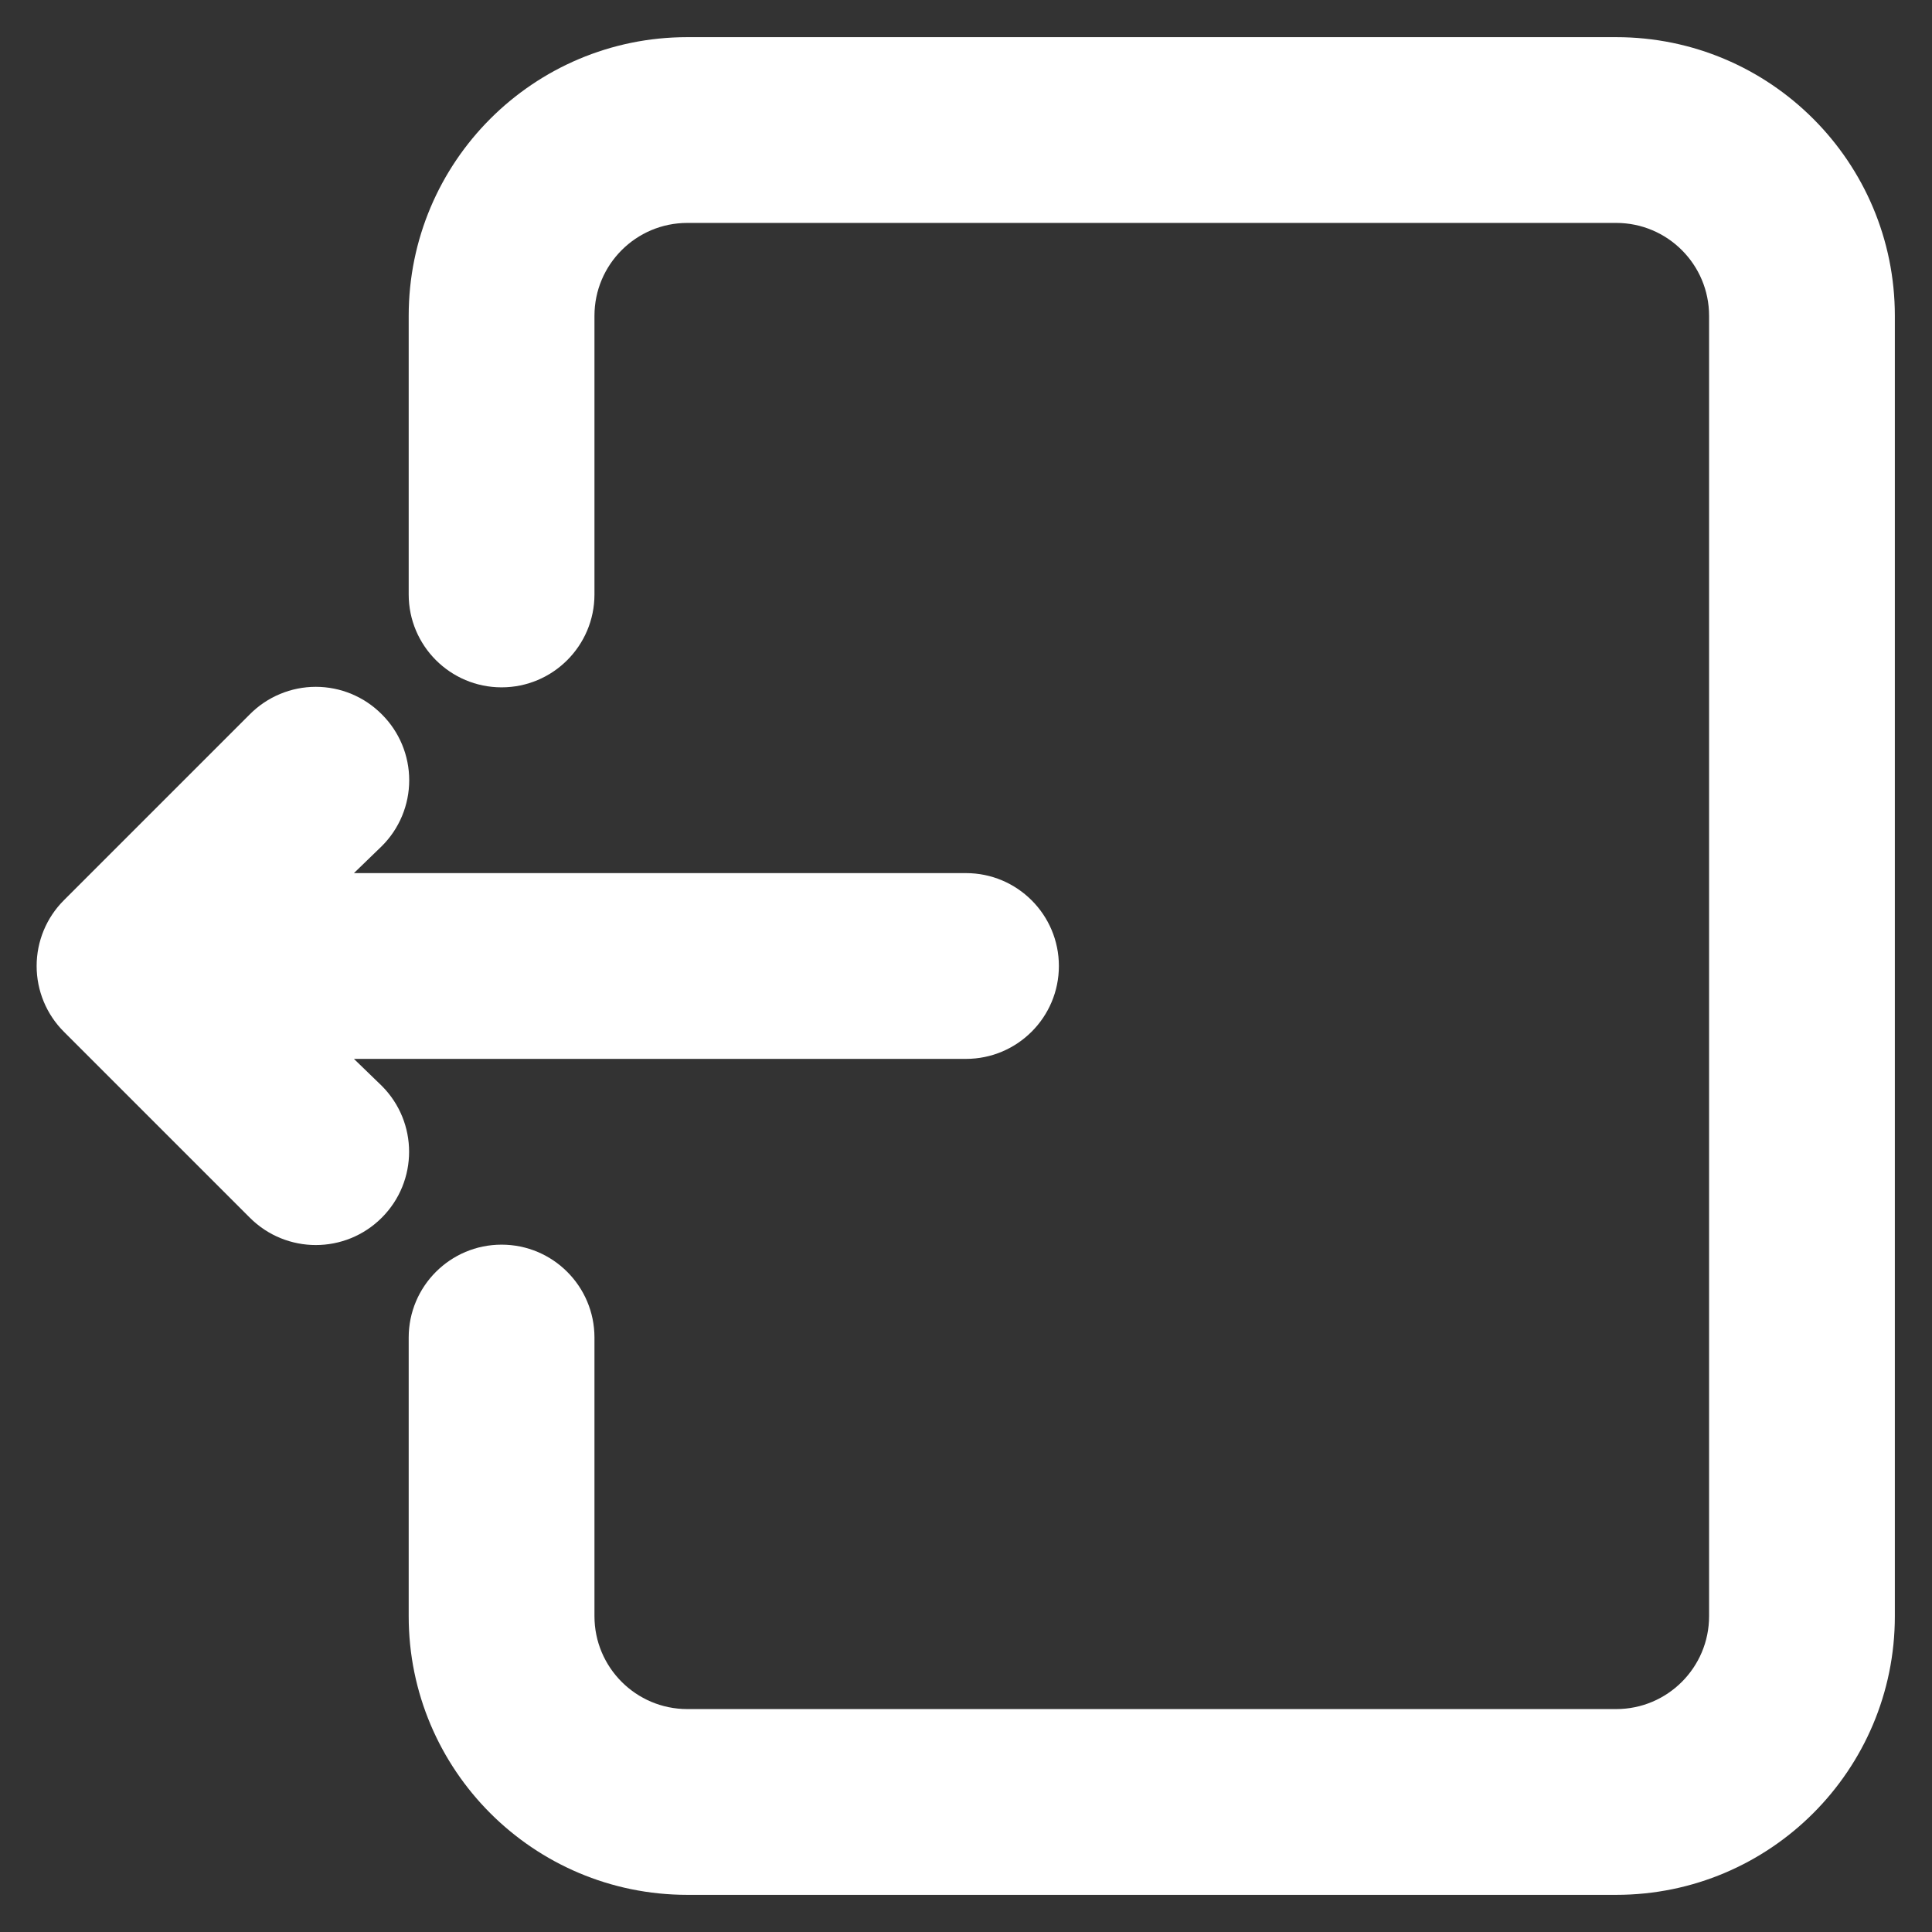 <svg xmlns="http://www.w3.org/2000/svg" width="26" height="26" viewBox="0 0 26 26" fill="none">
<rect x="0" y="0" width="26" height="26" fill="#333333" stroke="none"/>
<path fill-rule="evenodd" clip-rule="evenodd" d="M5.5 4.25V8C5.5 8.69 6.06 9.25 6.75 9.25C7.44 9.25 8 8.69 8 8V4.25C8 3.56 8.56 3 9.25 3L21.75 3C22.44 3 23 3.56 23 4.25L23 21.75C23 22.44 22.44 23 21.75 23H9.25C8.56 23 8 22.44 8 21.75V18C8 17.31 7.44 16.75 6.75 16.75C6.06 16.75 5.5 17.31 5.5 18V21.75C5.5 23.821 7.179 25.5 9.25 25.5L21.75 25.5C23.821 25.5 25.5 23.821 25.5 21.75L25.5 4.25C25.5 2.179 23.821 0.5 21.75 0.5L9.25 0.5C7.179 0.5 5.5 2.179 5.5 4.25ZM3.362 16.387L0.862 13.887C0.626 13.653 0.493 13.333 0.493 13C0.493 12.667 0.626 12.347 0.862 12.113L3.362 9.613C3.597 9.376 3.917 9.243 4.25 9.243C4.583 9.243 4.903 9.376 5.138 9.613C5.374 9.847 5.507 10.167 5.507 10.5C5.507 10.833 5.374 11.153 5.138 11.387L4.763 11.75H13C13.69 11.75 14.25 12.31 14.25 13C14.25 13.69 13.69 14.25 13 14.25H4.763L5.138 14.613C5.628 15.103 5.628 15.897 5.138 16.387C4.647 16.878 3.853 16.878 3.362 16.387Z" fill="white"/>
</svg>